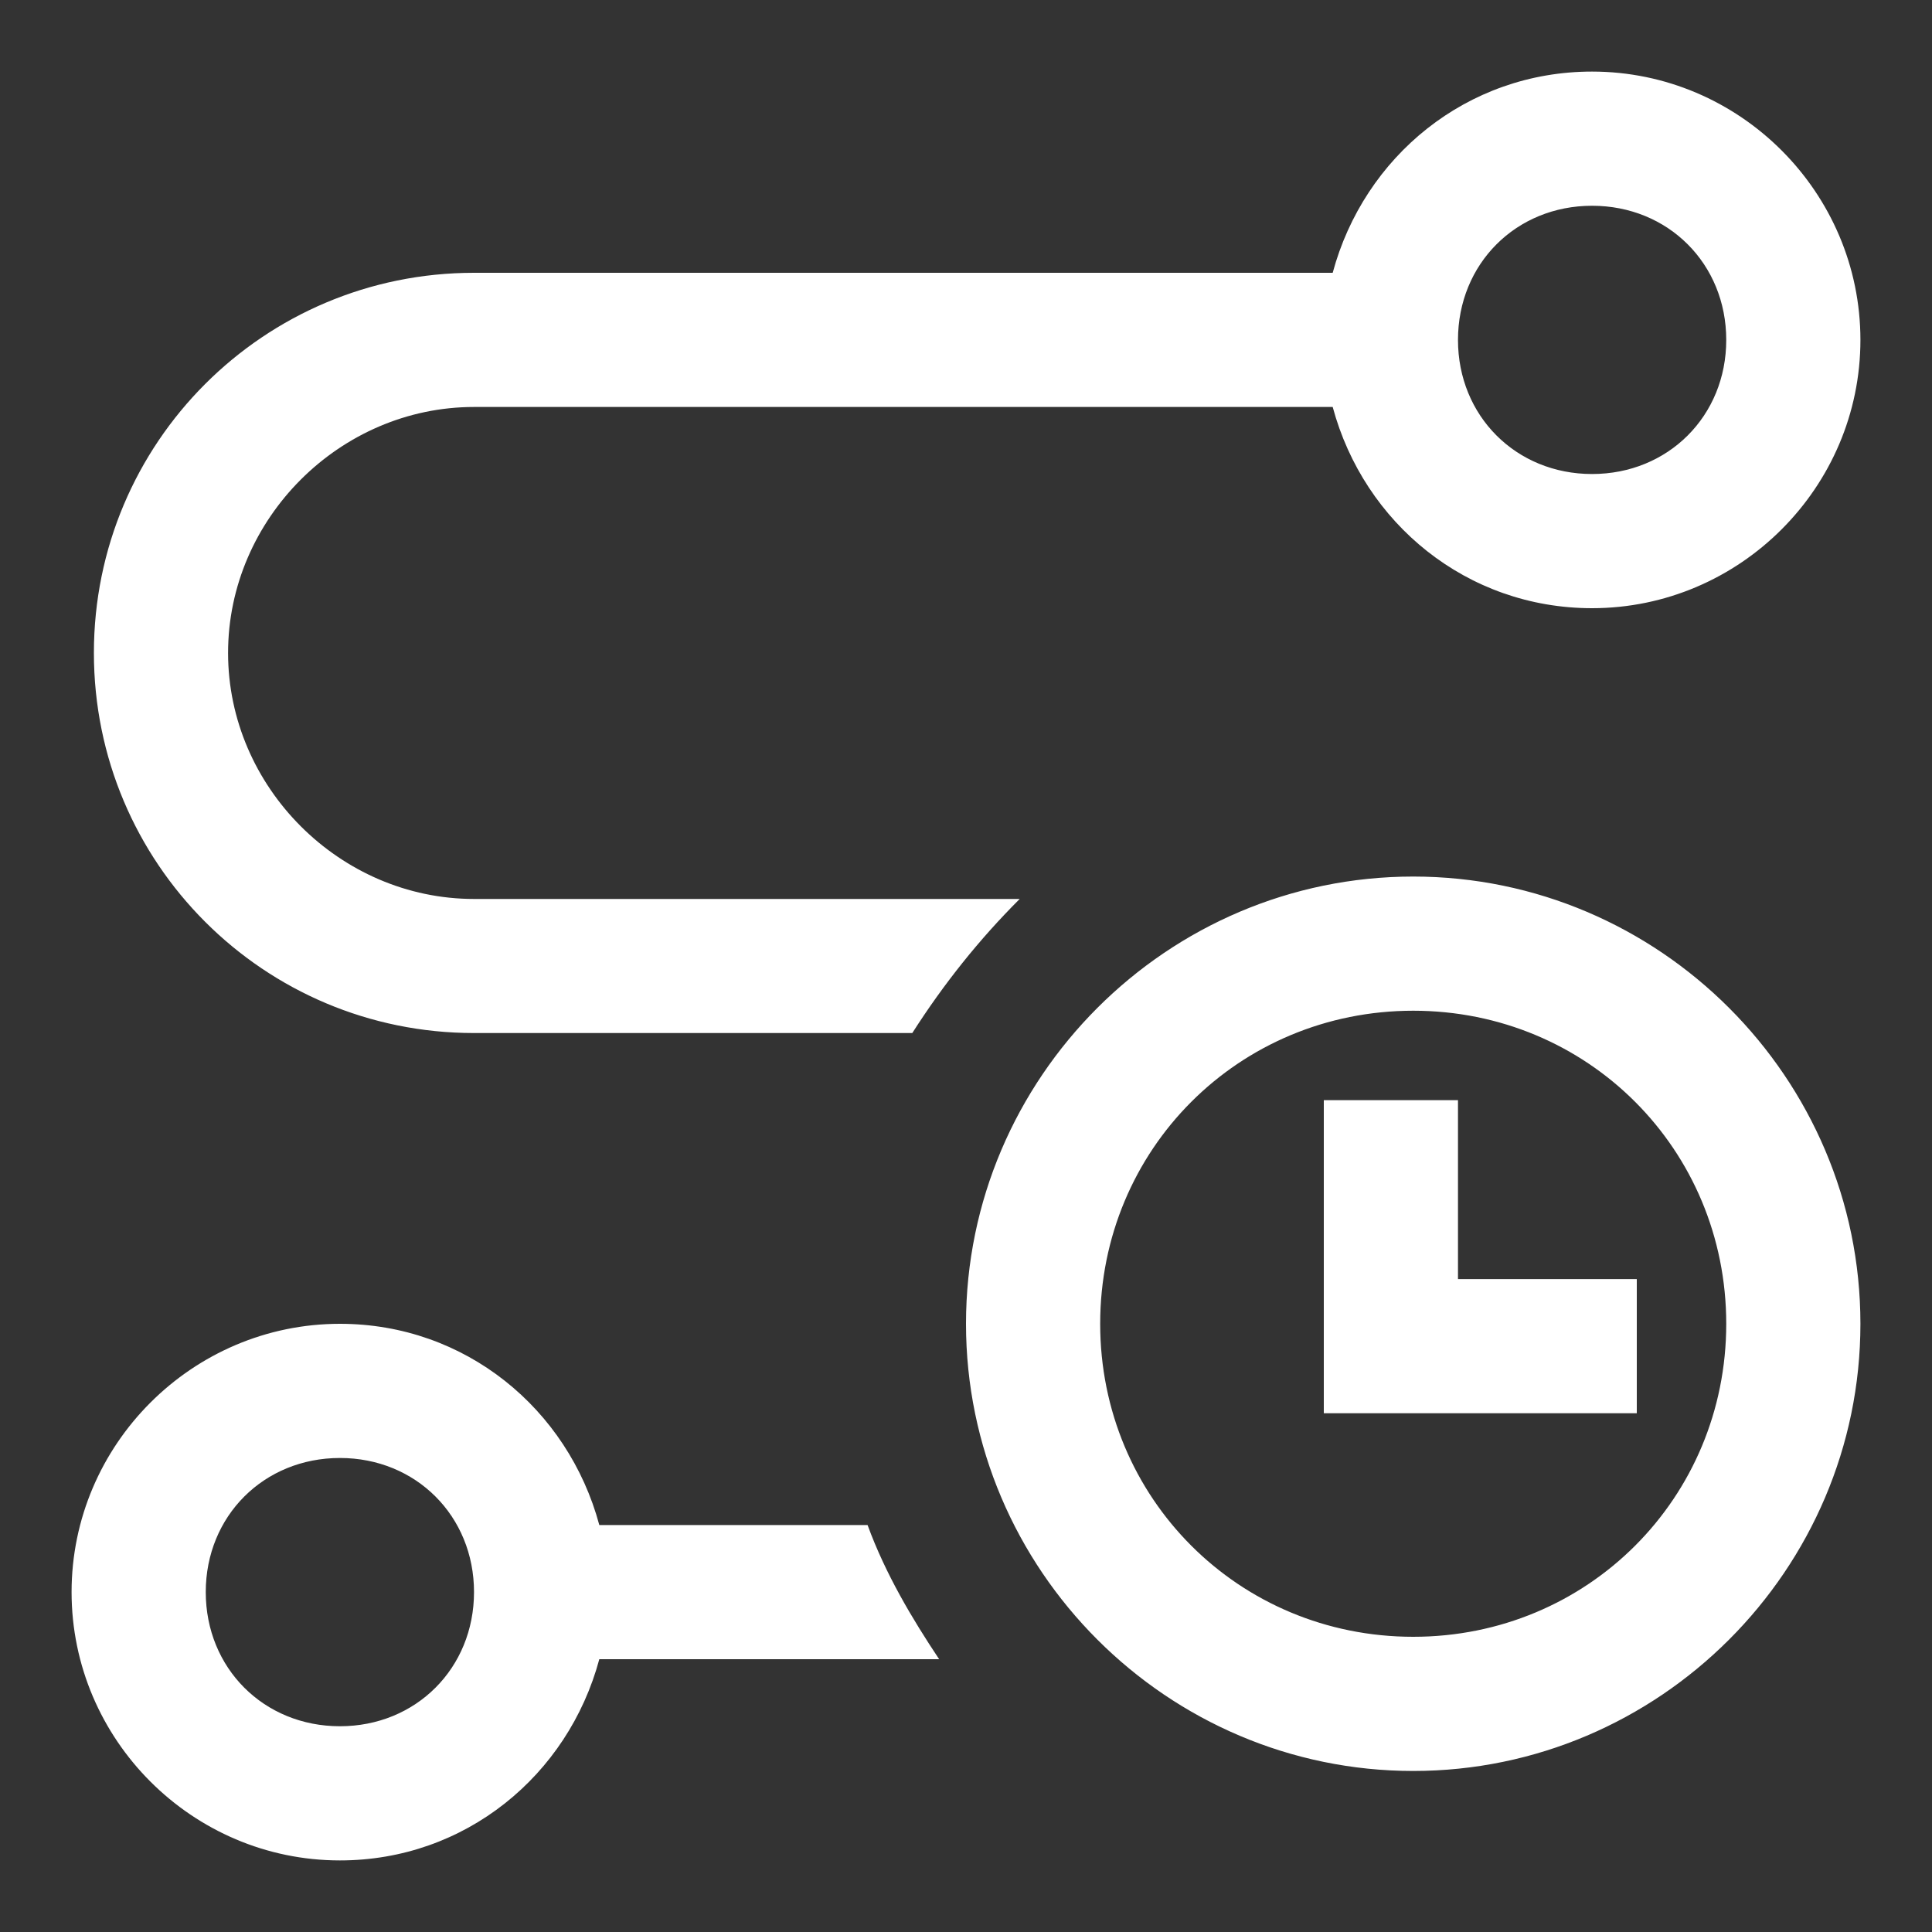 ﻿<?xml version="1.0" encoding="utf-8"?>
<svg version="1.1" xmlns:xlink="http://www.w3.org/1999/xlink" width="20px" height="20px" xmlns="http://www.w3.org/2000/svg">
  <rect width="100%" height="100%" fill="#333333" stroke="none"/>
  <g transform="matrix(1 0 0 1 -50 -27 )">
    <path d="M 10 13.704  C 10 16.25  12.083 18.333  14.63 18.333  C 17.176 18.333  19.259 16.25  19.259 13.704  C 19.259 11.157  17.176 9.074  14.63 9.074  C 12.083 9.074  10 11.157  10 13.704  Z M 3.519 19.259  C 4.815 19.259  5.88 18.38  6.204 17.176  L 9.722 17.176  C 9.444 16.759  9.167 16.296  8.981 15.787  L 6.204 15.787  C 5.88 14.583  4.815 13.704  3.519 13.704  C 1.991 13.704  0.741 14.954  0.741 16.481  C 0.741 18.009  1.991 19.259  3.519 19.259  Z M 13.796 2.824  L 4.907 2.824  C 2.731 2.824  0.972 4.583  0.972 6.759  C 0.972 8.935  2.731 10.694  4.907 10.694  L 9.444 10.694  C 9.769 10.185  10.139 9.722  10.556 9.306  L 4.907 9.306  C 3.519 9.306  2.361 8.148  2.361 6.759  C 2.361 5.37  3.519 4.213  4.907 4.213  L 13.796 4.213  C 14.12 5.417  15.185 6.296  16.481 6.296  C 18.009 6.296  19.259 5.046  19.259 3.519  C 19.259 1.991  18.009 0.741  16.481 0.741  C 15.185 0.741  14.12 1.62  13.796 2.824  Z M 17.87 13.704  C 17.87 15.509  16.435 16.944  14.63 16.944  C 12.824 16.944  11.389 15.509  11.389 13.704  C 11.389 11.898  12.824 10.463  14.63 10.463  C 16.435 10.463  17.87 11.898  17.87 13.704  Z M 2.13 16.481  C 2.13 15.694  2.731 15.093  3.519 15.093  C 4.306 15.093  4.907 15.694  4.907 16.481  C 4.907 17.269  4.306 17.87  3.519 17.87  C 2.731 17.87  2.13 17.269  2.13 16.481  Z M 17.87 3.519  C 17.87 4.306  17.269 4.907  16.481 4.907  C 15.694 4.907  15.093 4.306  15.093 3.519  C 15.093 2.731  15.694 2.13  16.481 2.13  C 17.269 2.13  17.87 2.731  17.87 3.519  Z M 16.944 13.241  L 15.093 13.241  L 15.093 11.389  L 13.704 11.389  L 13.704 14.63  L 16.944 14.63  L 16.944 13.241  Z " fill-rule="nonzero" fill="#ffffff" stroke="none" transform="matrix(1 0 0 1 50 27 )" />
  </g>
</svg>